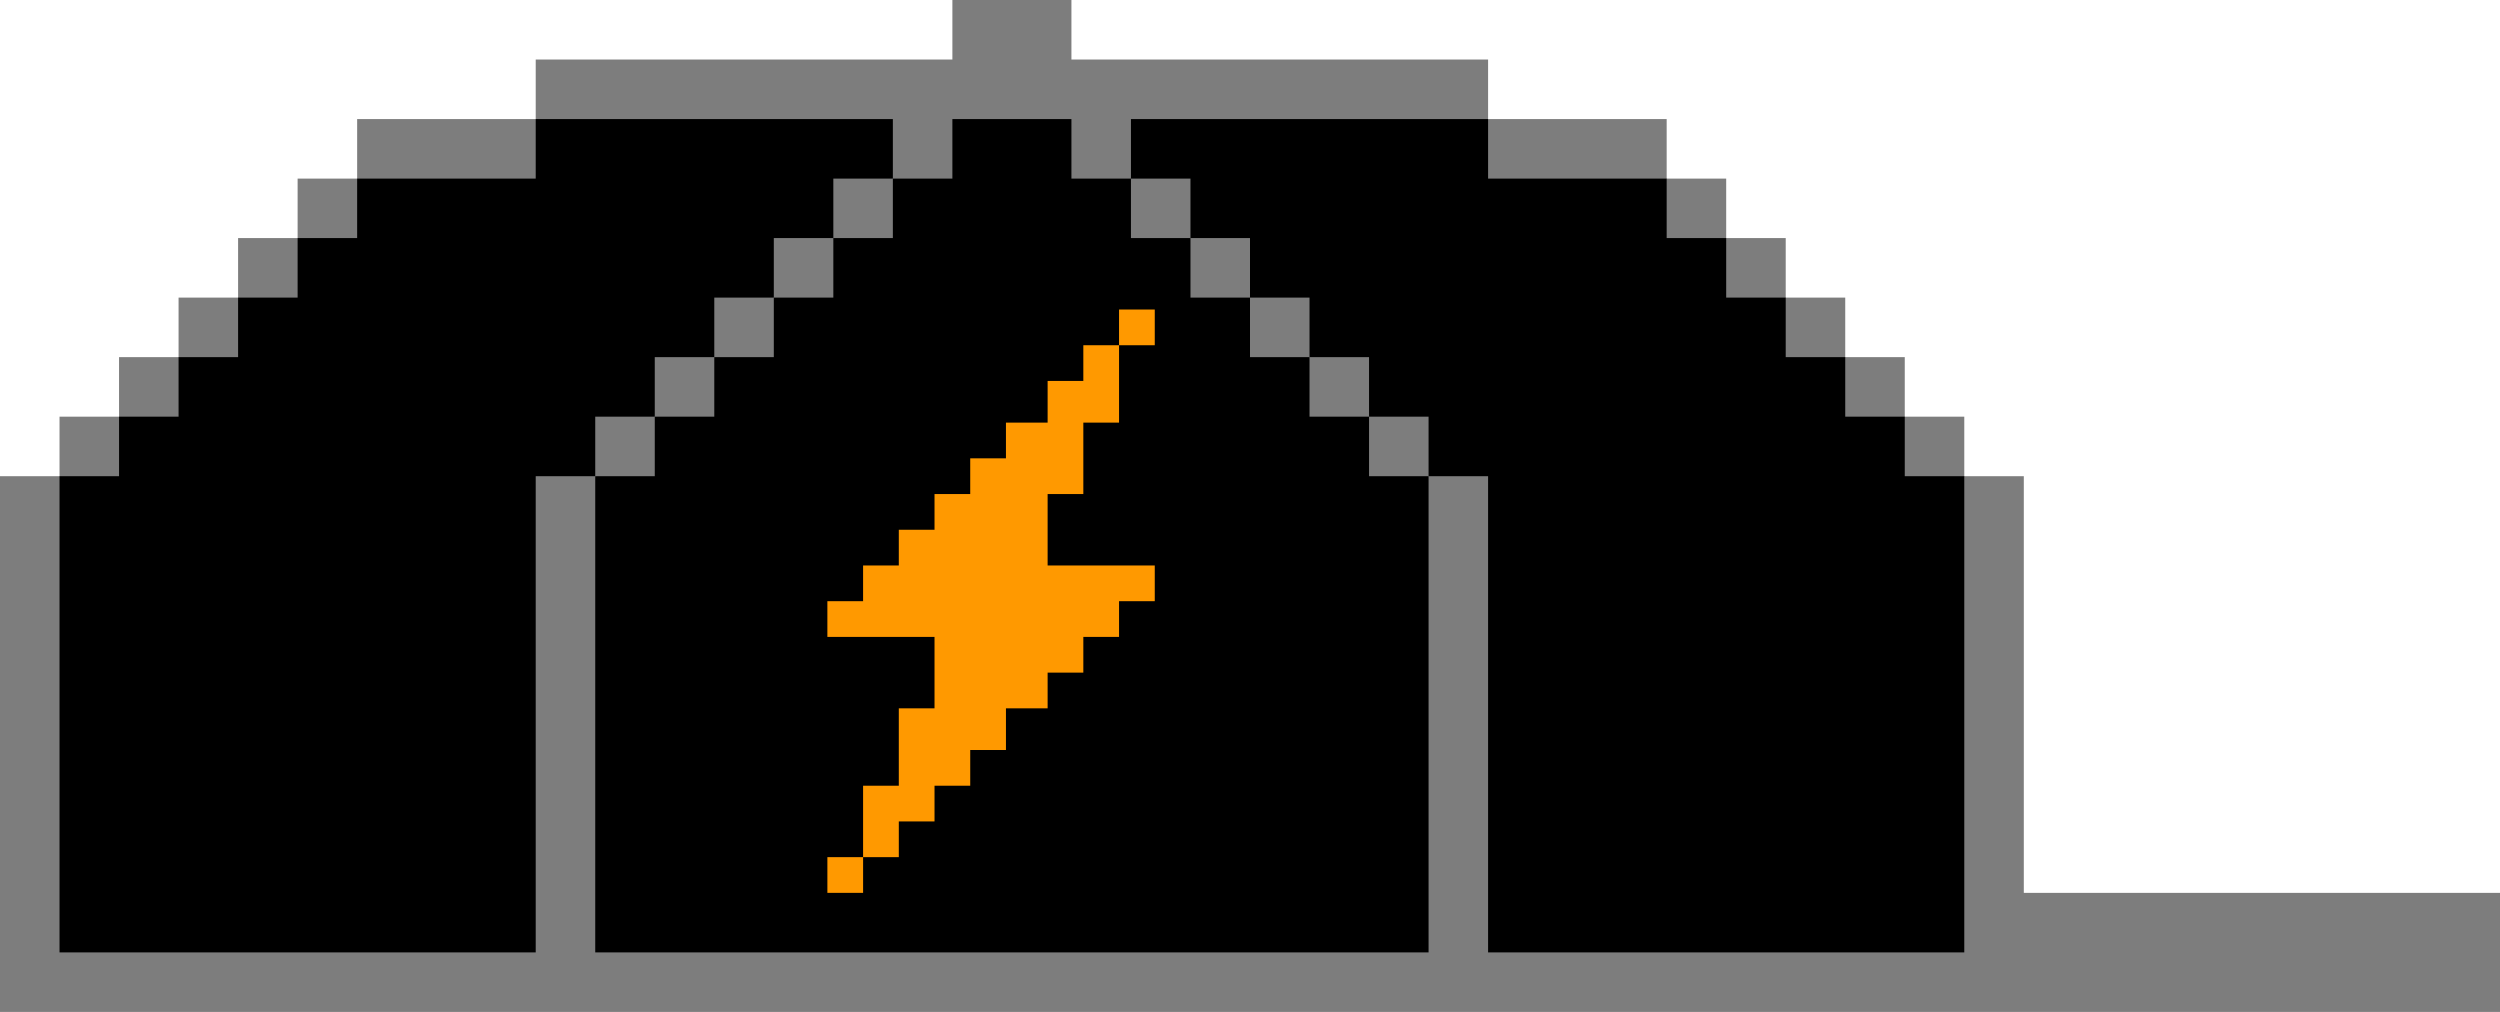 <svg xmlns="http://www.w3.org/2000/svg" viewBox="0 0 42 17"><path d="M34 15V8h-1V7h-1V6h-1V5h-1V4h-1V3h-1V2h-3V1h-7V0h-2v1H9v1H6v1H5v1H4v1H3v1H2v1H1v1H0v9h42v-2h-8z" fill="#7d7d7d"/><path d="M32 8V7h-1V6h-1V5h-1V4h-1V3h-3V2h-6v1h1v1h1v1h1v1h1v1h1v1h1v8h8V8h-1zM11 7V6h1V5h1V4h1V3h1V2H9v1H6v1H5v1H4v1H3v1H2v1H1v8h8V8h1V7h1z"/><path d="M23 7h-1V6h-1V5h-1V4h-1V3h-1V2h-2v1h-1v1h-1v1h-1v1h-1v1h-1v1h-1v8h14V8h-1V7z"/><g fill="#f90"><path d="M18.8 5.2h.6v.6h-.6z"/><path d="M17.6 8.3h.6v-.6-.6h.6v-.7-.6h-.6v.6h-.6v.7h-.7v.6h-.6v.6h-.6v.6h-.6v.6h-.6v.6h-.6v.6h.6.6.6v.6.6h-.6v.7.6h-.6v.6.6h.6v-.6h.6v-.6h.6v-.6h.6v-.7h.7v-.6h.6v-.6h.6v-.6h.6v-.6h-.6-.6-.6v-.6z"/><path d="M13.9 14.4h.6v.6h-.6z"/></g></svg>